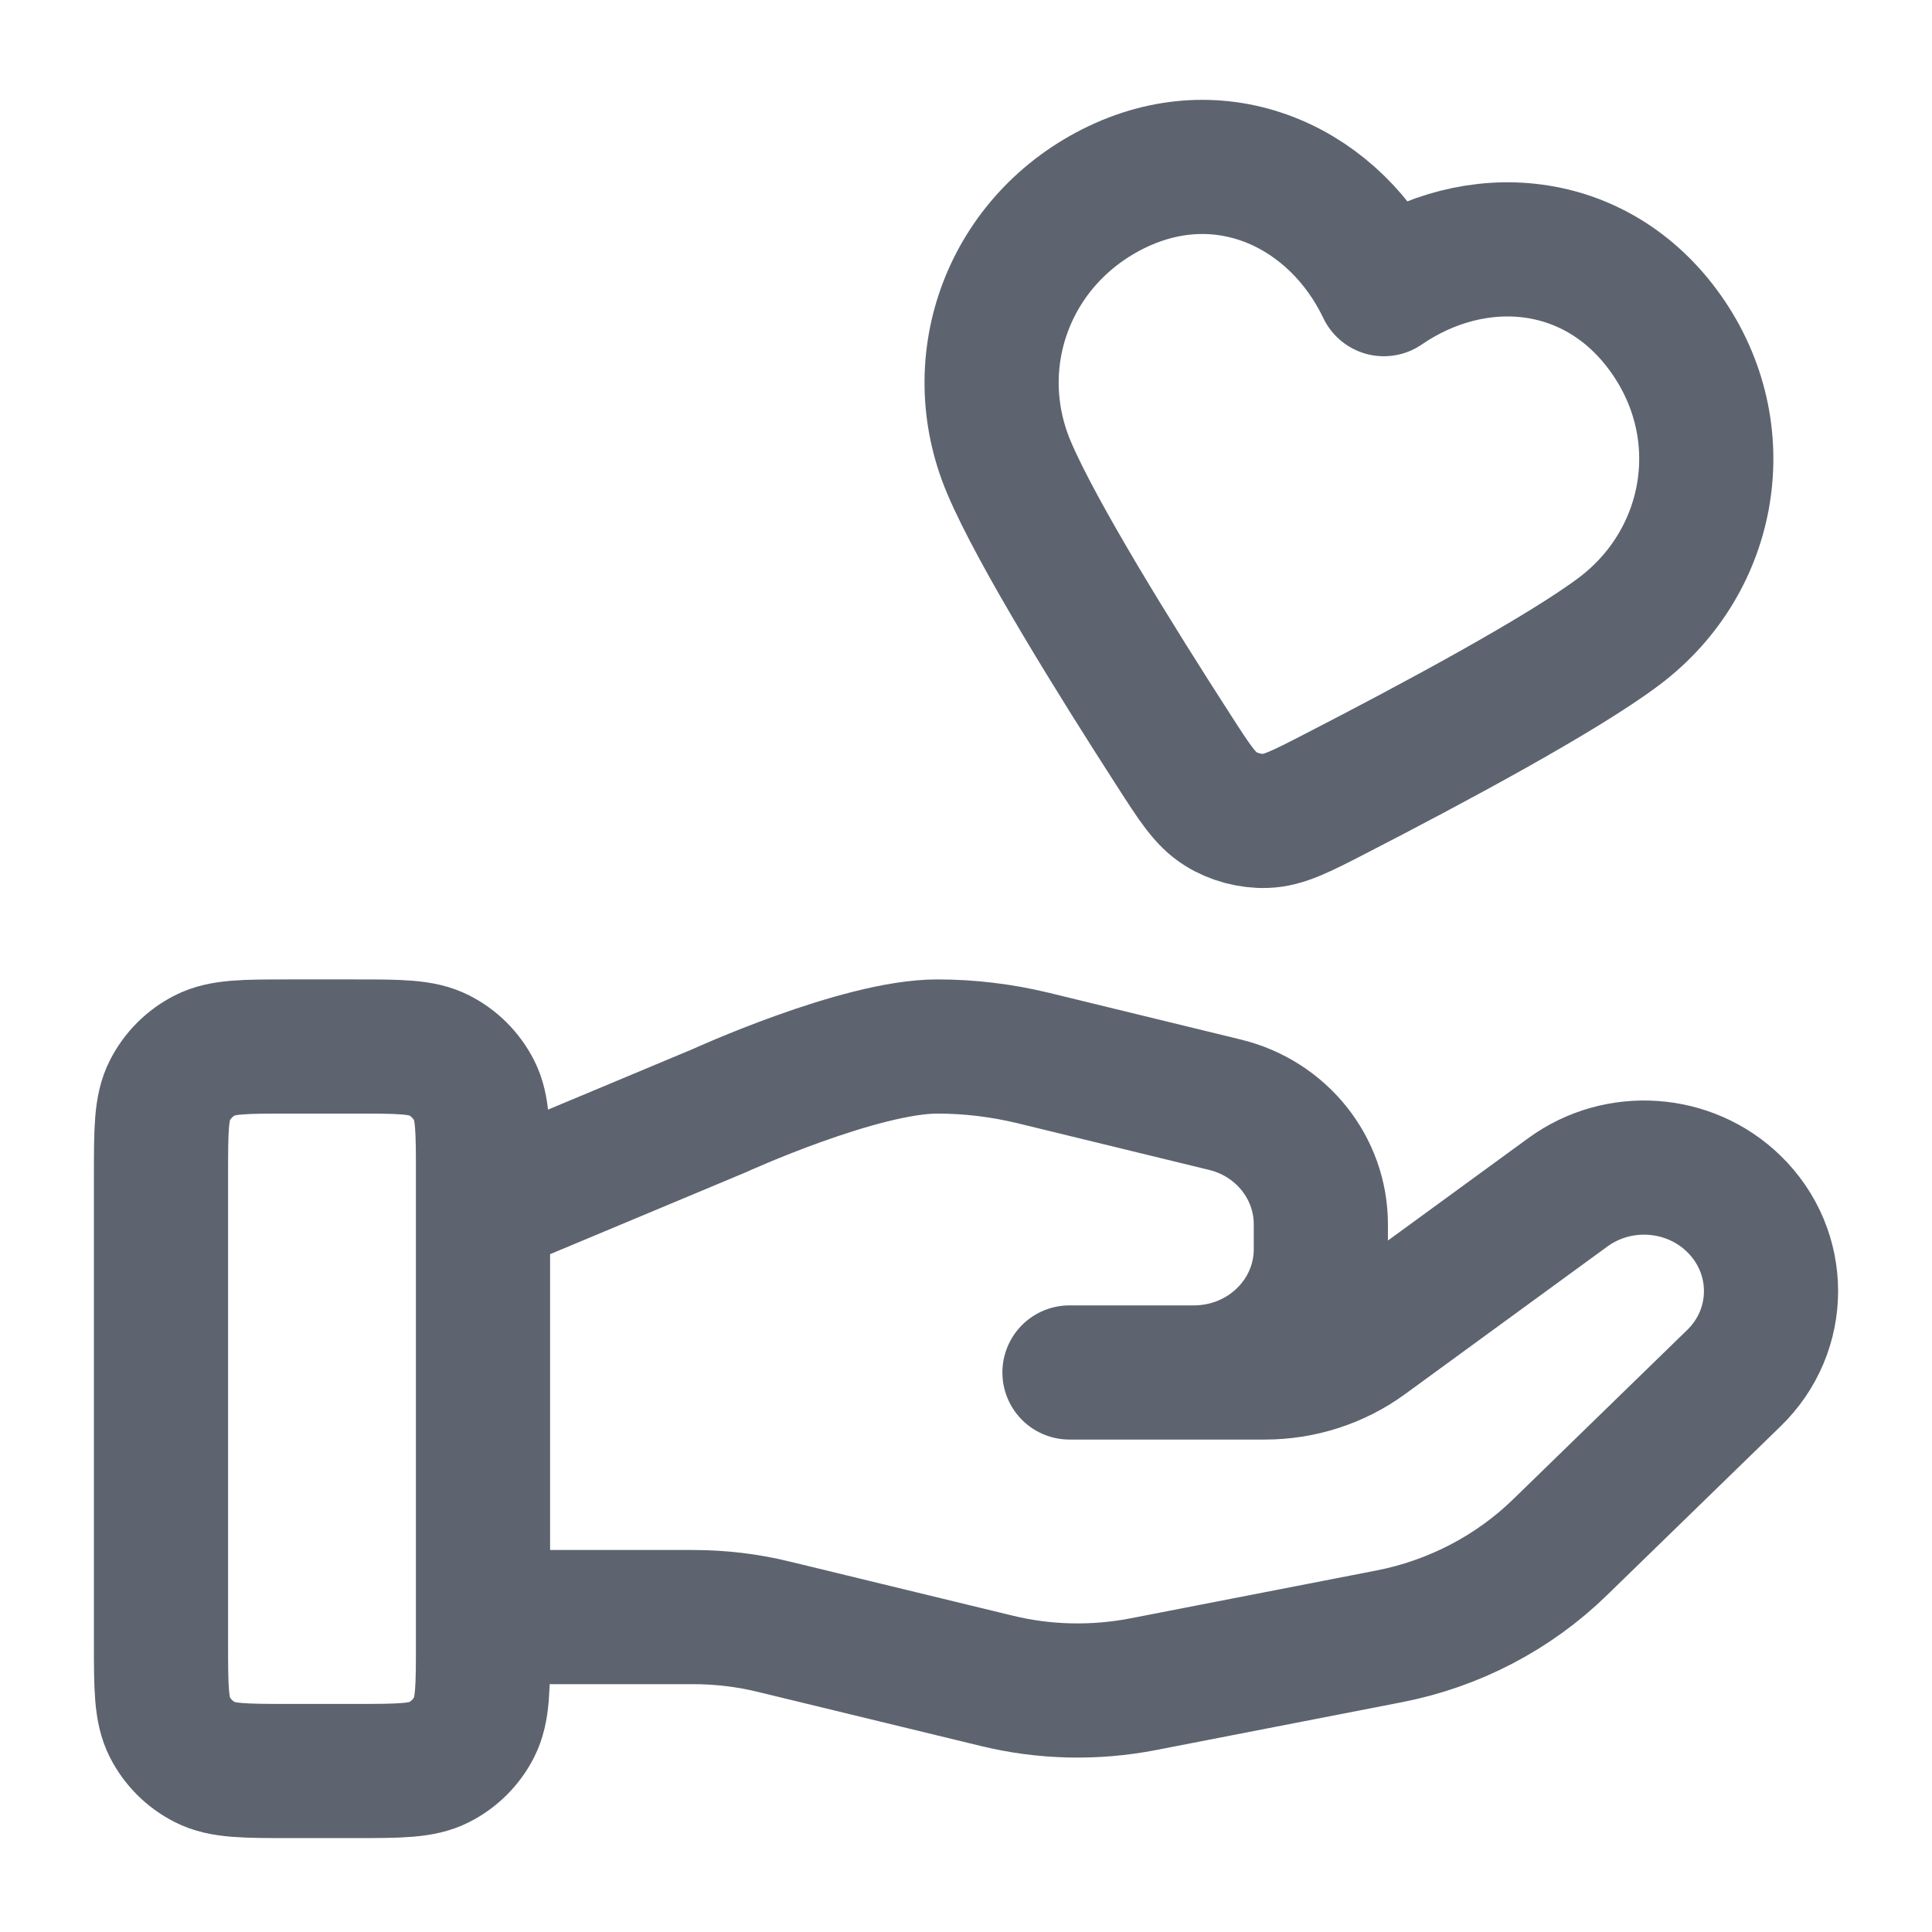 <svg width="18" height="18" viewBox="0 0 18 18" fill="none" xmlns="http://www.w3.org/2000/svg">
<path d="M4.5 15.066H6.458C6.713 15.066 6.967 15.096 7.214 15.157L9.283 15.659C9.732 15.769 10.199 15.779 10.653 15.691L12.94 15.246C13.544 15.129 14.1 14.839 14.535 14.415L16.153 12.841C16.616 12.393 16.616 11.665 16.153 11.215C15.737 10.81 15.079 10.765 14.608 11.108L12.722 12.484C12.452 12.681 12.123 12.787 11.785 12.787H9.964L11.123 12.787C11.777 12.787 12.306 12.273 12.306 11.637V11.407C12.306 10.879 11.937 10.419 11.411 10.292L9.621 9.856C9.33 9.786 9.032 9.75 8.732 9.75C8.009 9.75 6.699 10.349 6.699 10.349L4.5 11.269M1.5 10.95L1.5 15.3C1.5 15.72 1.5 15.93 1.582 16.091C1.654 16.232 1.768 16.346 1.91 16.418C2.07 16.5 2.28 16.5 2.7 16.5H3.3C3.72 16.5 3.93 16.5 4.09 16.418C4.232 16.346 4.346 16.232 4.418 16.091C4.5 15.93 4.5 15.72 4.5 15.3V10.95C4.5 10.53 4.5 10.32 4.418 10.16C4.346 10.019 4.232 9.904 4.09 9.832C3.93 9.75 3.72 9.75 3.3 9.75H2.7C2.28 9.75 2.07 9.75 1.91 9.832C1.768 9.904 1.654 10.019 1.582 10.16C1.5 10.32 1.5 10.53 1.5 10.95ZM12.893 2.694C12.446 1.758 11.414 1.262 10.41 1.74C9.407 2.219 8.979 3.355 9.399 4.352C9.659 4.969 10.403 6.165 10.934 6.989C11.13 7.294 11.228 7.446 11.371 7.535C11.493 7.612 11.647 7.653 11.792 7.648C11.96 7.643 12.121 7.56 12.443 7.394C13.315 6.945 14.558 6.281 15.091 5.877C15.953 5.224 16.167 4.023 15.521 3.11C14.875 2.197 13.749 2.107 12.893 2.694Z" stroke="#5D646F" stroke-width="1.25" stroke-linecap="round" stroke-linejoin="round"/>
</svg>

